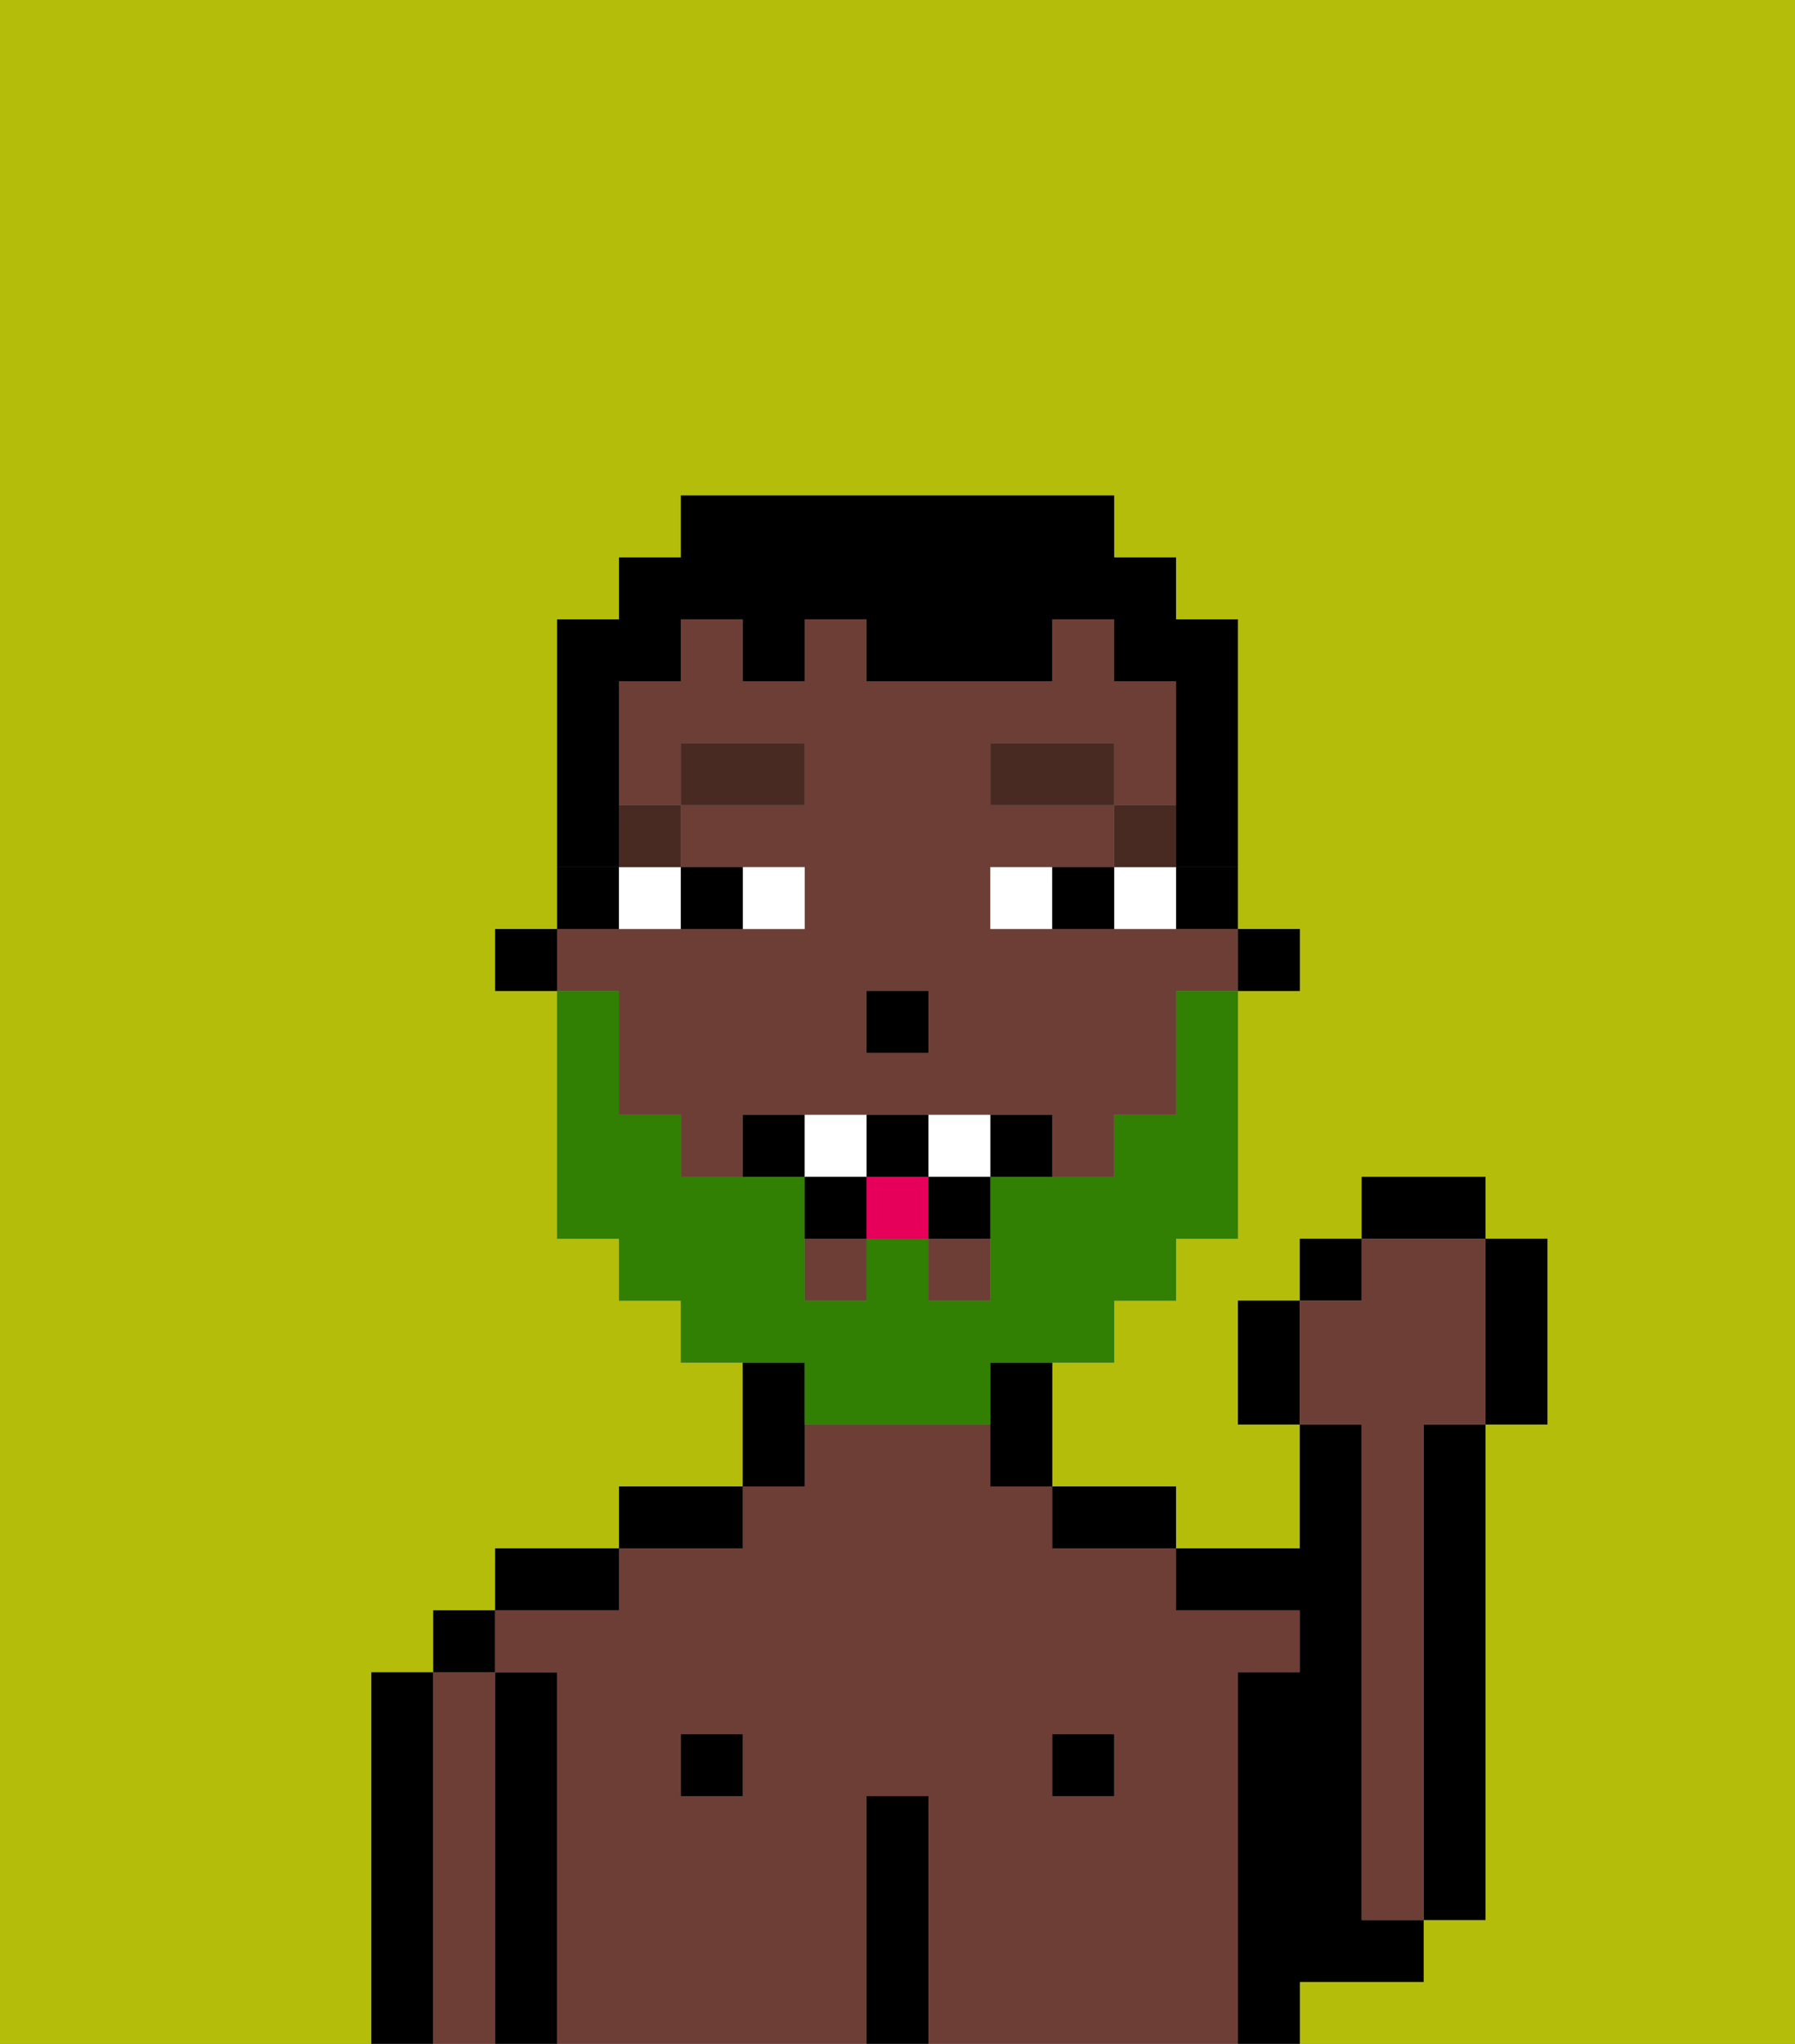 <svg xmlns="http://www.w3.org/2000/svg" viewBox="0 0 29 33"><rect x="0" y="0" width="29" height="33" fill="#808080" stroke="none"/><defs><style>polygon,rect,path{shape-rendering:crispedges;}.hb65-1{fill:#b4bd09;}.hb65-2{fill:#000000;}.hb65-3{fill:#6d3e35;}.hb65-4{fill:#ffffff;}.hb65-5{fill:#492a23;}.hb65-6{fill:#317f03;}.hb65-7{fill:#e70059;}.hb65-8{fill:#000000;}</style></defs><path class="hb65-1" d="M0,33H6V27H7V26H8V25h2V24h2V22H11V21H10V20H9V16H8V15H9V10h1V9h1V8h7V9h1v1h1v5h1v1H20v4H19v1H18v1H17v2h2v1h2V23H20V21h1V20h1V19h2v1h1v3H24v8H23v1H21v1h8V0H0Z"/><path class="hb65-2" d="M23,24v7h1V23H23Z"/><path class="hb65-2" d="M7,27H6v6H7V27Z"/><path class="hb65-3" d="M8,27H7v6H8V27Z"/><rect class="hb65-2" x="7" y="26" width="1" height="1"/><path class="hb65-2" d="M9,27H8v6H9V27Z"/><path class="hb65-3" d="M20,27h1V26H19V25H17V24H16V23H13v1H12v1H10v1H8v1H9v6h5V29h1v4h5V27Zm-8,2H11V28h1Zm6,0H17V28h1Z"/><path class="hb65-2" d="M10,25H8v1h2Z"/><rect class="hb65-2" x="11" y="28" width="1" height="1"/><path class="hb65-2" d="M12,24H10v1h2Z"/><path class="hb65-2" d="M13,23V22H12v2h1Z"/><path class="hb65-2" d="M15,29H14v4h1V29Z"/><rect class="hb65-2" x="17" y="28" width="1" height="1"/><path class="hb65-2" d="M18,25h1V24H17v1Z"/><path class="hb65-2" d="M22,32h1V31H22V23H21v2H19v1h2v1H20v6h1V32Z"/><rect class="hb65-2" x="20" y="15" width="1" height="1"/><path class="hb65-2" d="M19,15h1V14H19Z"/><path class="hb65-3" d="M10,17v1h1v1h1V18h5v1h1V18h1V16h1V15H16V14h2V13H16V12h2v1h1V11H18V10H17v1H14V10H13v1H12V10H11v1H10v2h1V12h2v1H11v1h2v1H9v1h1Zm4-1h1v1H14Z"/><rect class="hb65-3" x="15" y="20" width="1" height="1"/><rect class="hb65-3" x="13" y="20" width="1" height="1"/><path class="hb65-2" d="M16,23v1h1V22H16Z"/><path class="hb65-2" d="M10,14H9v1h1Z"/><rect class="hb65-2" x="8" y="15" width="1" height="1"/><rect class="hb65-2" x="14" y="16" width="1" height="1"/><path class="hb65-4" d="M13,15V14H12v1Z"/><path class="hb65-4" d="M10,15h1V14H10Z"/><path class="hb65-4" d="M18,14v1h1V14Z"/><path class="hb65-4" d="M16,14v1h1V14Z"/><path class="hb65-2" d="M12,15V14H11v1Z"/><path class="hb65-2" d="M17,14v1h1V14Z"/><rect class="hb65-5" x="18" y="13" width="1" height="1"/><rect class="hb65-5" x="16" y="12" width="2" height="1"/><rect class="hb65-5" x="10" y="13" width="1" height="1"/><rect class="hb65-5" x="11" y="12" width="2" height="1"/><path class="hb65-6" d="M13,23h3V22h2V21h1V20h1V16H19v2H18v1H16v2H15V20H14v1H13V19H11V18H10V16H9v4h1v1h1v1h2Z"/><path class="hb65-2" d="M12,18v1h1V18Z"/><path class="hb65-2" d="M16,18v1h1V18Z"/><path class="hb65-2" d="M15,20h1V19H15Z"/><path class="hb65-2" d="M15,19V18H14v1Z"/><path class="hb65-2" d="M13,19v1h1V19Z"/><path class="hb65-4" d="M14,18H13v1h1Z"/><path class="hb65-4" d="M15,18v1h1V18Z"/><rect class="hb65-7" x="14" y="19" width="1" height="1"/><path class="hb65-2" d="M20,21v2h1V21Z"/><rect class="hb65-2" x="21" y="20" width="1" height="1"/><rect class="hb65-2" x="22" y="19" width="2" height="1"/><path class="hb65-2" d="M24,23h1V20H24v3Z"/><path class="hb65-3" d="M22,24v7h1V23h1V20H22v1H21v2h1Z"/><path class="hb65-8" d="M10,13V11h1V10h1v1h1V10h1v1h3V10h1v1h1v3h1V10H19V9H18V8H11V9H10v1H9v4h1Z"/></svg>